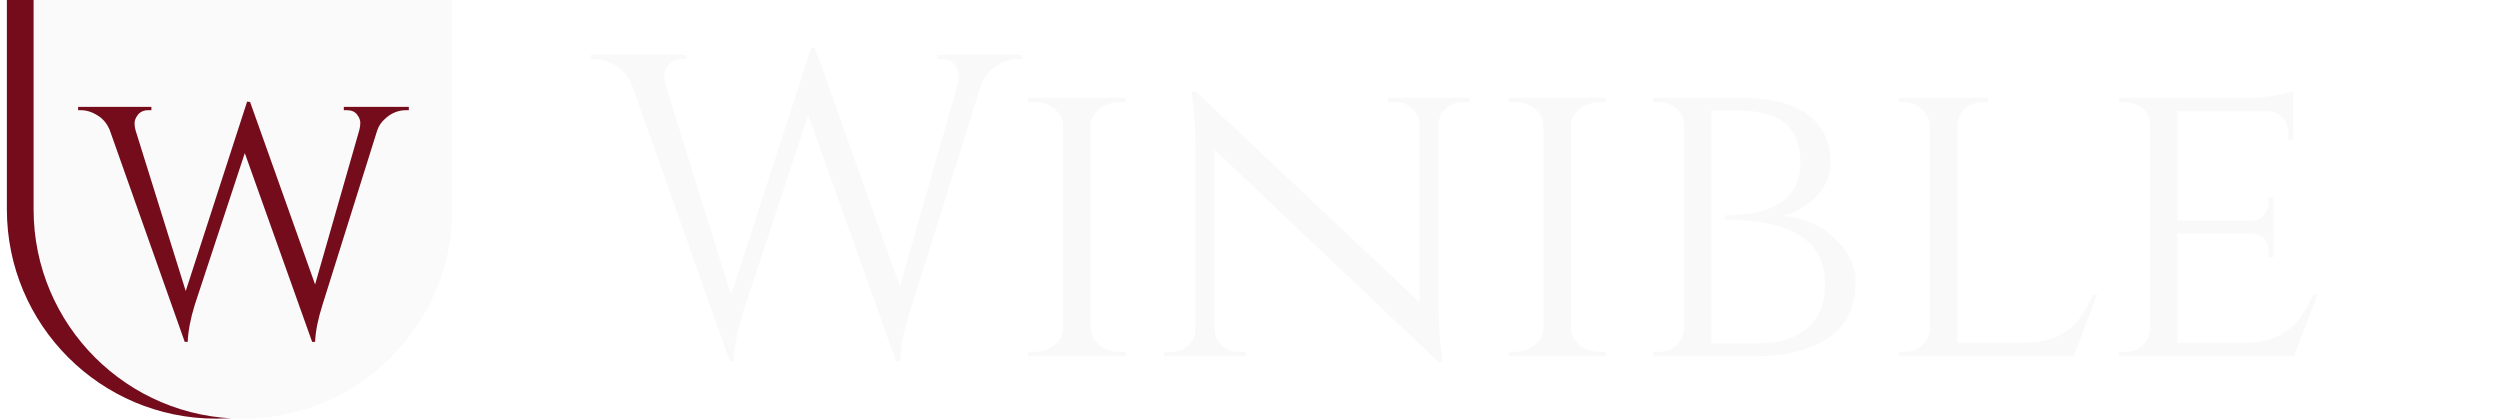<svg width="209" height="35" viewBox="0 0 209 35" fill="none" xmlns="http://www.w3.org/2000/svg">
<path d="M0.574 0H35.574V17.5C35.574 27.165 27.739 35 18.074 35C8.409 35 0.574 27.165 0.574 17.5V0Z" fill="#740C1C"/>
<g filter="url(#filter0_i)">
<path d="M2.808 -1.52588e-05H37.808V17.5C37.808 27.165 29.973 35 20.308 35C10.643 35 2.808 27.165 2.808 17.5V-1.52588e-05Z" fill="#FAFAFA"/>
</g>
<g filter="url(#filter1_di)">
<path d="M34.178 8.19H33.958C33.277 8.19 32.679 8.439 32.164 8.935C31.87 9.193 31.658 9.515 31.529 9.901L26.949 24.497C26.581 25.656 26.379 26.677 26.342 27.559H26.094L20.465 11.777L16.271 24.497C15.922 25.637 15.729 26.658 15.692 27.559H15.444L9.181 9.873C8.96 9.322 8.62 8.908 8.16 8.632C7.7 8.337 7.231 8.19 6.753 8.19H6.532V7.914H12.657V8.19H12.409C12.022 8.19 11.728 8.319 11.526 8.577C11.342 8.816 11.25 9.046 11.25 9.266C11.25 9.487 11.277 9.689 11.333 9.873L15.527 23.31L20.659 7.473L20.907 7.501L26.342 22.759L30.04 9.846C30.095 9.643 30.122 9.441 30.122 9.239C30.122 9.018 30.03 8.788 29.846 8.549C29.662 8.31 29.377 8.19 28.991 8.19H28.743V7.914H34.178V8.19Z" fill="#740C1C"/>
</g>
<path d="M85.455 4.936H85.167C84.279 4.936 83.499 5.26 82.827 5.908C82.443 6.244 82.167 6.664 81.999 7.168L76.023 26.212C75.543 27.724 75.279 29.056 75.231 30.208H74.907L67.563 9.616L62.091 26.212C61.635 27.7 61.383 29.032 61.335 30.208H61.011L52.839 7.132C52.551 6.412 52.107 5.872 51.507 5.512C50.907 5.128 50.295 4.936 49.671 4.936H49.383V4.576H57.375V4.936H57.051C56.547 4.936 56.163 5.104 55.899 5.44C55.659 5.752 55.539 6.052 55.539 6.34C55.539 6.628 55.575 6.892 55.647 7.132L61.119 24.664L67.815 4L68.139 4.036L75.231 23.944L80.055 7.096C80.127 6.832 80.163 6.568 80.163 6.304C80.163 6.016 80.043 5.716 79.803 5.404C79.563 5.092 79.191 4.936 78.687 4.936H78.363V4.576H85.455V4.936Z" fill="#FAF9FA"/>
<path d="M86.468 29.416C87.116 29.416 87.68 29.224 88.16 28.84C88.64 28.456 88.88 28 88.88 27.472V10.48C88.88 9.952 88.64 9.496 88.16 9.112C87.68 8.728 87.104 8.536 86.432 8.536H85.964V8.176H94.1V8.536H93.632C92.984 8.536 92.42 8.716 91.94 9.076C91.484 9.436 91.232 9.88 91.184 10.408V27.508C91.208 28.036 91.46 28.492 91.94 28.876C92.42 29.236 92.984 29.416 93.632 29.416H94.1L94.136 29.776H85.964V29.416H86.468Z" fill="#FAF9FA"/>
<path d="M122.25 8.536C121.722 8.536 121.266 8.716 120.882 9.076C120.498 9.412 120.294 9.832 120.27 10.336V25.672C120.27 27.064 120.354 28.384 120.522 29.632L120.594 30.28H120.27L101.55 12.532V27.544C101.55 28.072 101.742 28.516 102.126 28.876C102.51 29.236 102.978 29.416 103.53 29.416H104.142V29.776H97.338V29.416H97.95C98.502 29.416 98.97 29.236 99.354 28.876C99.738 28.516 99.93 28.072 99.93 27.544V12.136C99.93 10.672 99.846 9.364 99.678 8.212L99.606 7.636L100.002 7.672L118.686 25.276V10.336C118.638 9.832 118.422 9.412 118.038 9.076C117.654 8.716 117.198 8.536 116.67 8.536H116.058V8.176H122.862V8.536H122.25Z" fill="#FAF9FA"/>
<path d="M126.617 29.416C127.265 29.416 127.829 29.224 128.309 28.84C128.789 28.456 129.029 28 129.029 27.472V10.48C129.029 9.952 128.789 9.496 128.309 9.112C127.829 8.728 127.253 8.536 126.581 8.536H126.113V8.176H134.249V8.536H133.781C133.133 8.536 132.569 8.716 132.089 9.076C131.633 9.436 131.381 9.88 131.333 10.408V27.508C131.357 28.036 131.609 28.492 132.089 28.876C132.569 29.236 133.133 29.416 133.781 29.416H134.249L134.285 29.776H126.113V29.416H126.617Z" fill="#FAF9FA"/>
<path d="M152.499 11.164C152.859 11.86 153.039 12.7 153.039 13.684C153.039 14.668 152.643 15.58 151.851 16.42C151.059 17.236 150.135 17.776 149.079 18.04C150.831 18.232 152.271 18.868 153.399 19.948C154.551 21.028 155.127 22.216 155.127 23.512C155.127 24.784 154.875 25.828 154.371 26.644C153.891 27.46 153.243 28.084 152.427 28.516C150.867 29.356 149.103 29.776 147.135 29.776H138.207V29.416H138.639C139.239 29.416 139.743 29.236 140.151 28.876C140.559 28.492 140.775 28.024 140.799 27.472V10.48C140.775 9.688 140.415 9.124 139.719 8.788C139.407 8.62 139.047 8.536 138.639 8.536H138.207V8.176H145.551C149.127 8.176 151.443 9.172 152.499 11.164ZM152.571 23.728C152.571 20.152 149.775 18.364 144.183 18.364V18.004C148.407 18.004 150.519 16.528 150.519 13.576C150.519 10.696 148.851 9.256 145.515 9.256H143.067V28.696H147.099C148.731 28.696 150.051 28.288 151.059 27.472C152.067 26.632 152.571 25.384 152.571 23.728Z" fill="#FAF9FA"/>
<path d="M159.242 29.416C159.818 29.416 160.298 29.236 160.682 28.876C161.09 28.492 161.306 28.036 161.33 27.508V10.48C161.306 9.952 161.078 9.496 160.646 9.112C160.238 8.728 159.746 8.536 159.17 8.536H158.738V8.176H166.19V8.536H165.758C165.182 8.536 164.678 8.728 164.246 9.112C163.838 9.496 163.634 9.952 163.634 10.48V28.66H169.25C170.354 28.66 171.29 28.468 172.058 28.084C172.826 27.7 173.402 27.244 173.786 26.716C174.194 26.188 174.59 25.492 174.974 24.628H175.334L173.354 29.776H158.738V29.416H159.242Z" fill="#FAF9FA"/>
<path d="M177.664 29.416C178.24 29.416 178.72 29.236 179.104 28.876C179.512 28.492 179.728 28.036 179.752 27.508V10.408C179.752 9.88 179.548 9.436 179.14 9.076C178.732 8.716 178.24 8.536 177.664 8.536H177.16V8.176H187.672C188.656 8.176 189.52 8.104 190.264 7.96C191.008 7.816 191.488 7.696 191.704 7.6V11.704L191.308 11.668V11.128C191.308 10.624 191.14 10.192 190.804 9.832C190.468 9.472 190.036 9.292 189.508 9.292H182.02V18.436H188.176C188.656 18.436 189.016 18.292 189.256 18.004C189.52 17.716 189.652 17.356 189.652 16.924V16.456H190.048V21.496H189.652V21.028C189.652 20.356 189.4 19.9 188.896 19.66C188.704 19.588 188.5 19.54 188.284 19.516H182.02V28.66H187.672C188.776 28.66 189.7 28.468 190.444 28.084C191.212 27.7 191.788 27.244 192.172 26.716C192.58 26.188 192.988 25.492 193.396 24.628H193.756L191.776 29.776H177.16V29.416H177.664Z" fill="#FAF9FA"/>
<defs>
<filter id="filter0_i" x="2.808" y="-1.52588e-05" width="35" height="35" filterUnits="userSpaceOnUse" color-interpolation-filters="sRGB">
<feFlood flood-opacity="0" result="BackgroundImageFix"/>
<feBlend mode="normal" in="SourceGraphic" in2="BackgroundImageFix" result="shape"/>
<feColorMatrix in="SourceAlpha" type="matrix" values="0 0 0 0 0 0 0 0 0 0 0 0 0 0 0 0 0 0 127 0" result="hardAlpha"/>
<feOffset/>
<feGaussianBlur stdDeviation="0.511"/>
<feComposite in2="hardAlpha" operator="arithmetic" k2="-1" k3="1"/>
<feColorMatrix type="matrix" values="0 0 0 0 0 0 0 0 0 0 0 0 0 0 0 0 0 0 0.25 0"/>
<feBlend mode="normal" in2="shape" result="effect1_innerShadow"/>
</filter>
<filter id="filter1_di" x="5.51" y="6.451" width="29.69" height="22.13" filterUnits="userSpaceOnUse" color-interpolation-filters="sRGB">
<feFlood flood-opacity="0" result="BackgroundImageFix"/>
<feColorMatrix in="SourceAlpha" type="matrix" values="0 0 0 0 0 0 0 0 0 0 0 0 0 0 0 0 0 0 127 0"/>
<feOffset/>
<feGaussianBlur stdDeviation="0.511"/>
<feColorMatrix type="matrix" values="0 0 0 0 0 0 0 0 0 0 0 0 0 0 0 0 0 0 0.25 0"/>
<feBlend mode="normal" in2="BackgroundImageFix" result="effect1_dropShadow"/>
<feBlend mode="normal" in="SourceGraphic" in2="effect1_dropShadow" result="shape"/>
<feColorMatrix in="SourceAlpha" type="matrix" values="0 0 0 0 0 0 0 0 0 0 0 0 0 0 0 0 0 0 127 0" result="hardAlpha"/>
<feOffset dy="1.022"/>
<feGaussianBlur stdDeviation="0.511"/>
<feComposite in2="hardAlpha" operator="arithmetic" k2="-1" k3="1"/>
<feColorMatrix type="matrix" values="0 0 0 0 0 0 0 0 0 0 0 0 0 0 0 0 0 0 0.25 0"/>
<feBlend mode="normal" in2="shape" result="effect2_innerShadow"/>
</filter>
</defs>
</svg>
